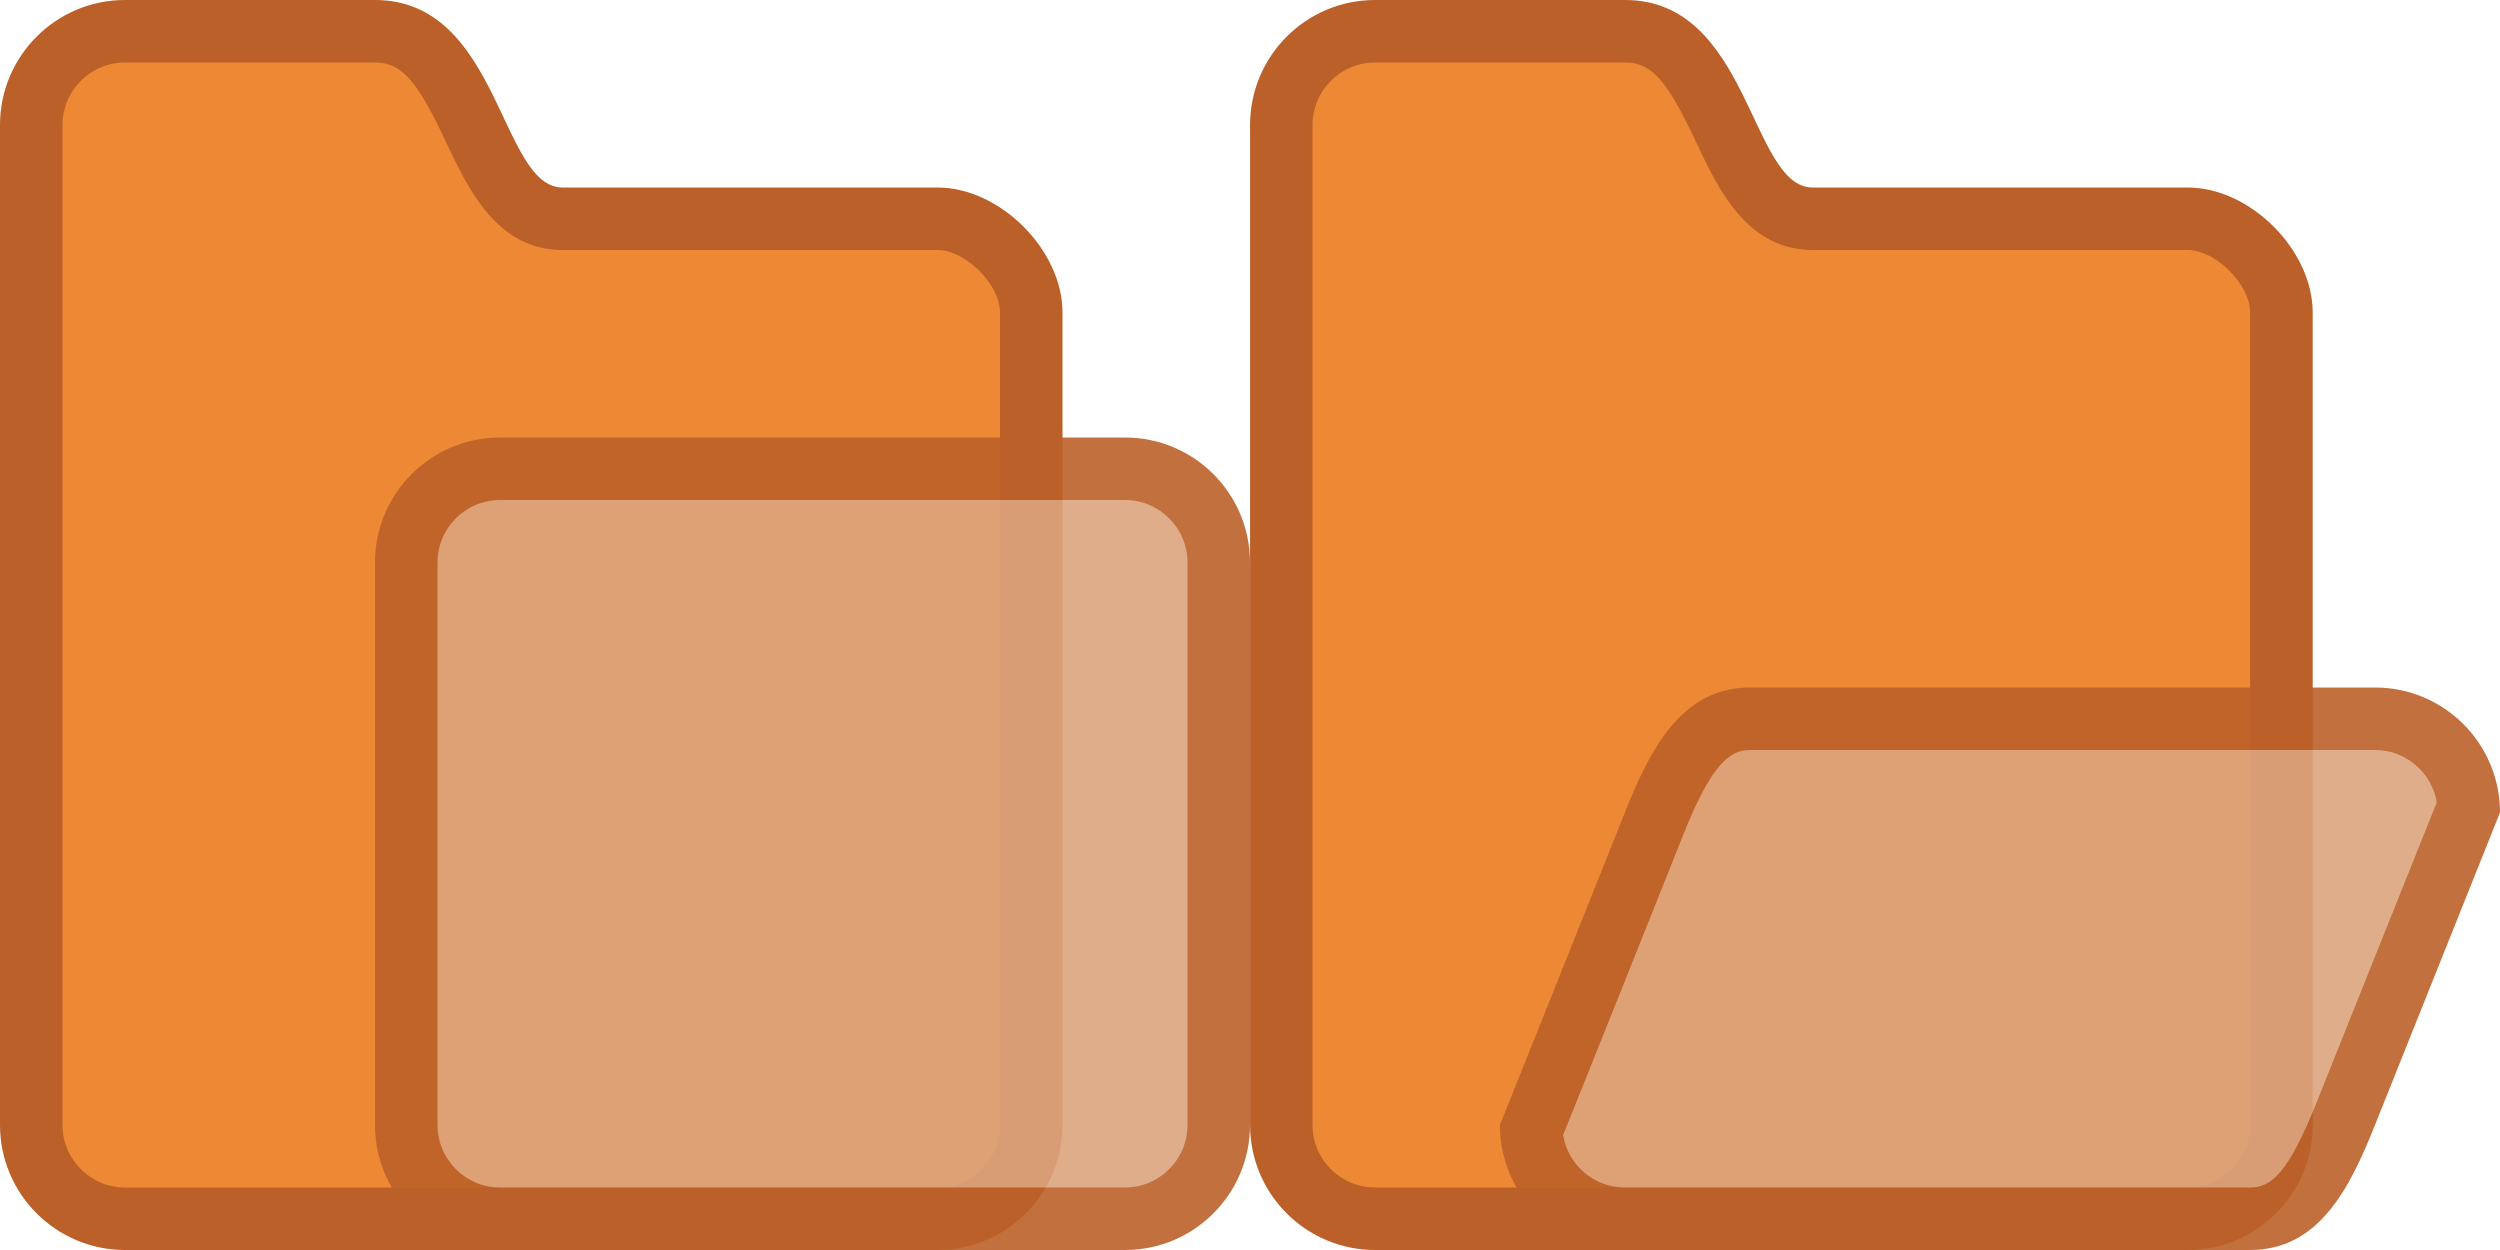 <?xml version="1.0" encoding="utf-8"?>
<!-- Generator: Adobe Illustrator 16.0.0, SVG Export Plug-In . SVG Version: 6.00 Build 0)  -->
<!DOCTYPE svg PUBLIC "-//W3C//DTD SVG 1.1//EN" "http://www.w3.org/Graphics/SVG/1.1/DTD/svg11.dtd">
<svg version="1.1" id="Layer_1" xmlns="http://www.w3.org/2000/svg" xmlns:xlink="http://www.w3.org/1999/xlink" x="0px" y="0px"
	 width="40px" height="20px" viewBox="0 0 40 20" enable-background="new 0 0 40 20" xml:space="preserve">
<g>
	<path fill="#ED8935" d="M2,19.5c-0.827,0-1.5-0.673-1.5-1.5V2c0-0.827,0.673-1.5,1.5-1.5h4c0.795,0,1.152,0.632,1.606,1.595
		C7.932,2.786,8.269,3.5,9,3.5h6c0.729,0,1.5,0.771,1.5,1.5v13c0,0.827-0.673,1.5-1.5,1.5H2z"/>
	<g>
		<path fill="#BB6028" d="M6,1c0.456,0,0.699,0.343,1.154,1.309C7.491,3.022,7.952,4,9,4h6c0.449,0,1,0.551,1,1v13
			c0,0.551-0.449,1-1,1H2c-0.551,0-1-0.449-1-1V2c0-0.551,0.449-1,1-1H6 M6,0H2C0.896,0,0,0.896,0,2v16c0,1.104,0.896,2,2,2h13
			c1.104,0,2-0.896,2-2c0,0,0-11,0-13c0-1-1-2-2-2c-2,0-5,0-6,0S8,0,6,0L6,0z"/>
	</g>
</g>
<g opacity="0.9">
	<path fill="#DDA47D" d="M8,19.5c-0.827,0-1.5-0.673-1.5-1.5V9c0-0.827,0.673-1.5,1.5-1.5h10c0.827,0,1.5,0.673,1.5,1.5v9
		c0,0.827-0.673,1.5-1.5,1.5H8z"/>
	<g>
		<path fill="#BB6028" d="M18,8c0.551,0,1,0.449,1,1v9c0,0.551-0.449,1-1,1H8c-0.551,0-1-0.449-1-1V9c0-0.551,0.449-1,1-1H18 M18,7
			H8C6.896,7,6,7.896,6,9v9c0,1.104,0.896,2,2,2h10c1.104,0,2-0.896,2-2V9C20,7.896,19.104,7,18,7L18,7z"/>
	</g>
</g>
<g>
	<path fill="#ED8935" d="M22,19.5c-0.827,0-1.5-0.673-1.5-1.5V2c0-0.827,0.673-1.5,1.5-1.5h4c0.795,0,1.152,0.632,1.605,1.595
		C27.932,2.785,28.27,3.5,29,3.5h6.001c0.729,0,1.5,0.771,1.5,1.5v13c0,0.827-0.673,1.5-1.5,1.5H22z"/>
	<g>
		<path fill="#BB6028" d="M26.001,1c0.456,0,0.699,0.343,1.153,1.309C27.492,3.022,27.953,4,29.001,4h6.001c0.449,0,1,0.551,1,1v13
			c0,0.551-0.449,1-1,1H22c-0.552,0-1-0.449-1-1V2c0-0.551,0.449-1,1-1H26.001 M26.001,0h-4c-1.104,0-2,0.896-2,2v16
			c0,1.104,0.896,2,2,2h13.002c1.104,0,2-0.896,2-2c0,0,0-11,0-13c0-1-1-2-2-2c-2,0-5.001,0-6.001,0C28.001,3,28.001,0,26.001,0
			L26.001,0z"/>
	</g>
</g>
<g opacity="0.9">
	<path fill="#DDA47D" d="M25.998,19.5c-0.797,0-1.451-0.625-1.498-1.41c0.247-0.615,1.607-4.011,1.963-4.904
		c0.413-1.041,0.813-1.686,1.535-1.686H38c0.797,0,1.451,0.625,1.498,1.41l-1.962,4.904C37.107,18.882,36.721,19.5,36,19.5H25.998z"
		/>
	<g>
		<path fill="#BB6028" d="M38,12c0.497,0,0.911,0.364,0.988,0.839l-1.918,4.789C36.609,18.781,36.339,19,36,19H25.998
			c-0.497,0-0.911-0.364-0.988-0.839c0.338-0.841,1.581-3.943,1.917-4.792C27.38,12.229,27.672,12,27.998,12H38 M38,11H27.998
			c-1.104,0-1.609,1.016-2,2s-2,5-2,5c0,1.104,0.896,2,2,2H36c1.104,0,1.594-0.984,2-2c0.407-1.016,2-5,2-5
			C40,11.896,39.104,11,38,11L38,11z"/>
	</g>
</g>
</svg>
